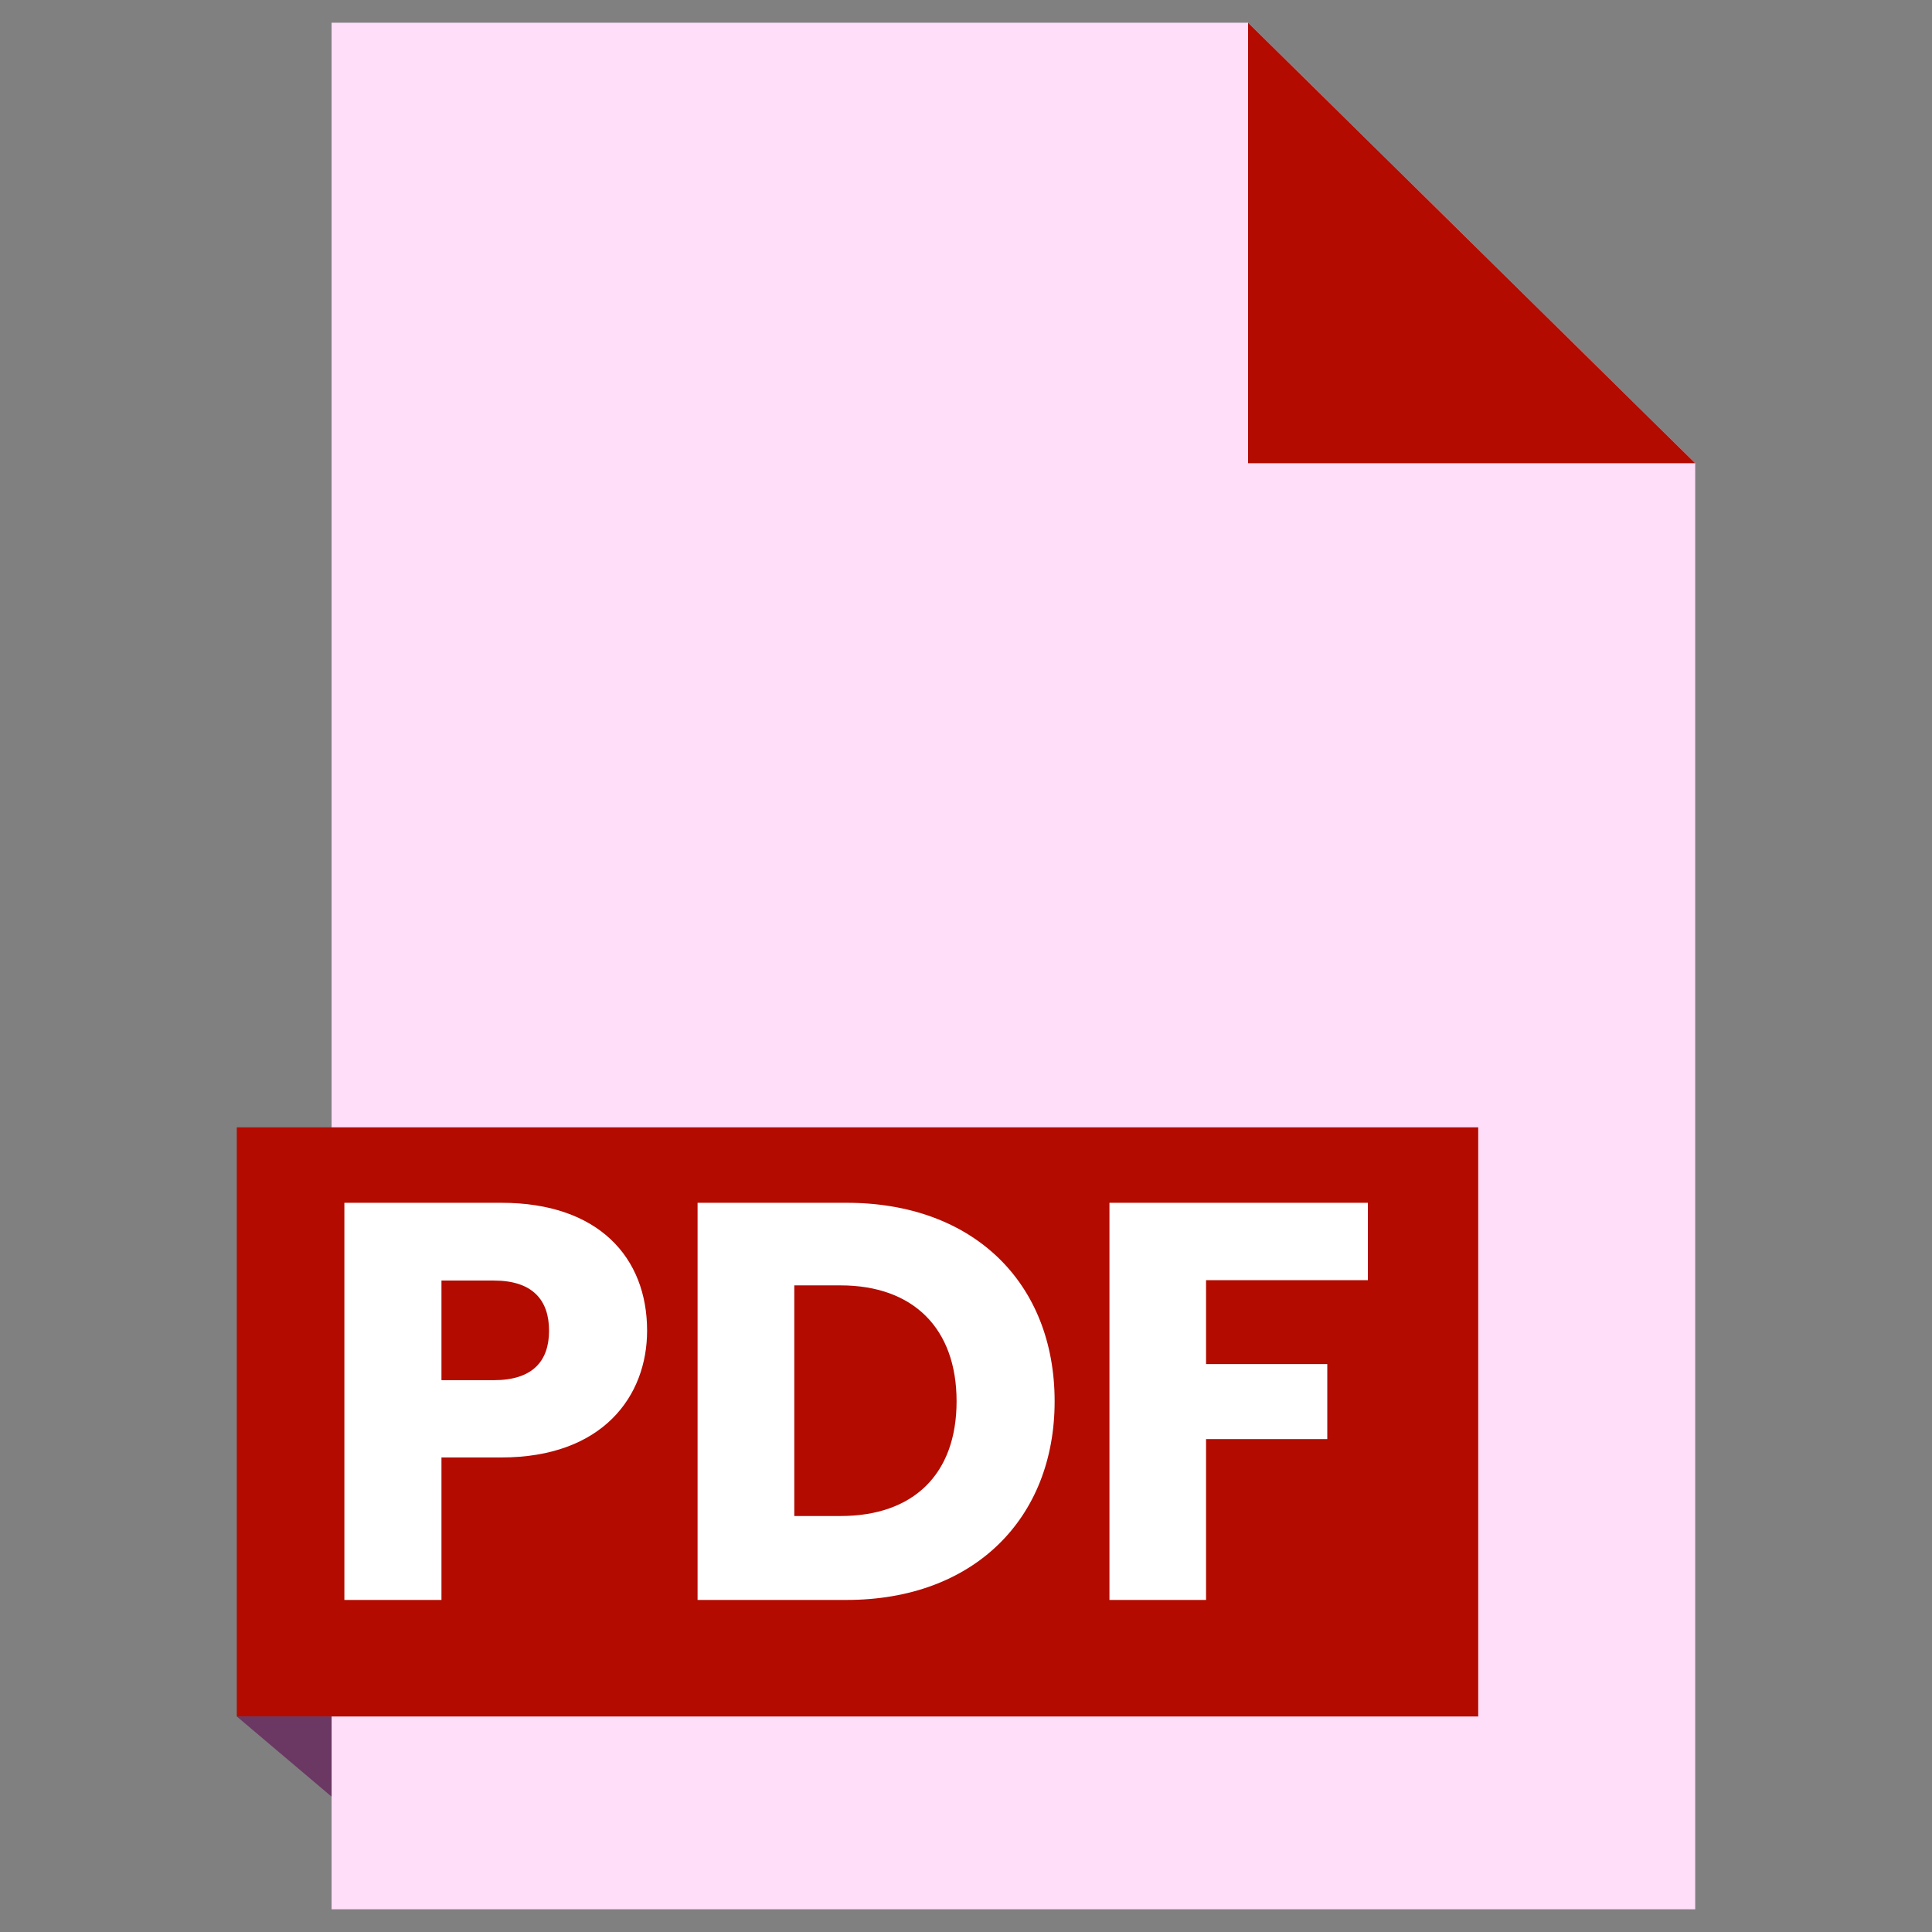 <?xml version="1.0" encoding="UTF-8"?>
<svg xmlns="http://www.w3.org/2000/svg" xmlns:xlink="http://www.w3.org/1999/xlink" width="16pt" height="16pt" viewBox="0 0 16 16" version="1.1">
<rect x="0" y="0" width="16" height="16" fill="#808080" stroke="none"/>
<g id="surface1">
<path style=" stroke:none;fill-rule:nonzero;fill:rgb(100%,87.059%,97.647%);fill-opacity:1;" d="M 10.336 0.188 L 2.746 0.188 L 2.746 15.812 L 14.039 15.812 L 14.039 3.836 Z M 10.336 0.188 "/>
<path style=" stroke:none;fill-rule:nonzero;fill:rgb(70.196%,4.314%,0%);fill-opacity:1;" d="M 10.336 0.188 L 14.039 3.836 L 10.336 3.836 Z M 10.336 0.188 "/>
<path style=" stroke:none;fill-rule:nonzero;fill:rgb(70.196%,4.314%,0%);fill-opacity:1;" d="M 1.961 9.336 L 12.242 9.336 L 12.242 14.215 L 1.961 14.215 Z M 1.961 9.336 "/>
<path style=" stroke:none;fill-rule:nonzero;fill:rgb(41.961%,21.569%,38.824%);fill-opacity:1;" d="M 1.961 14.215 L 2.746 14.879 L 2.746 14.215 Z M 1.961 14.215 "/>
<path style=" stroke:none;fill-rule:nonzero;fill:rgb(100%,100%,100%);fill-opacity:1;" d="M 3.656 11.43 L 3.656 10.605 L 4.09 10.605 C 4.41 10.605 4.547 10.766 4.547 11.02 C 4.547 11.273 4.41 11.43 4.09 11.43 Z M 5.359 11.02 C 5.359 10.414 4.957 9.961 4.152 9.961 L 2.852 9.961 L 2.852 13.25 L 3.656 13.25 L 3.656 12.07 L 4.152 12.07 C 4.992 12.07 5.359 11.562 5.359 11.02 Z M 7.012 9.961 L 5.777 9.961 L 5.777 13.25 L 7.012 13.25 C 8.062 13.25 8.734 12.578 8.734 11.605 C 8.734 10.625 8.062 9.961 7.012 9.961 Z M 6.578 12.555 L 6.578 10.645 L 6.961 10.645 C 7.562 10.645 7.922 11 7.922 11.605 C 7.922 12.211 7.562 12.555 6.961 12.555 Z M 9.188 13.25 L 9.988 13.25 L 9.988 11.918 L 10.992 11.918 L 10.992 11.297 L 9.988 11.297 L 9.988 10.602 L 11.328 10.602 L 11.328 9.961 L 9.188 9.961 Z M 9.188 13.25 "/>
</g>
</svg>
